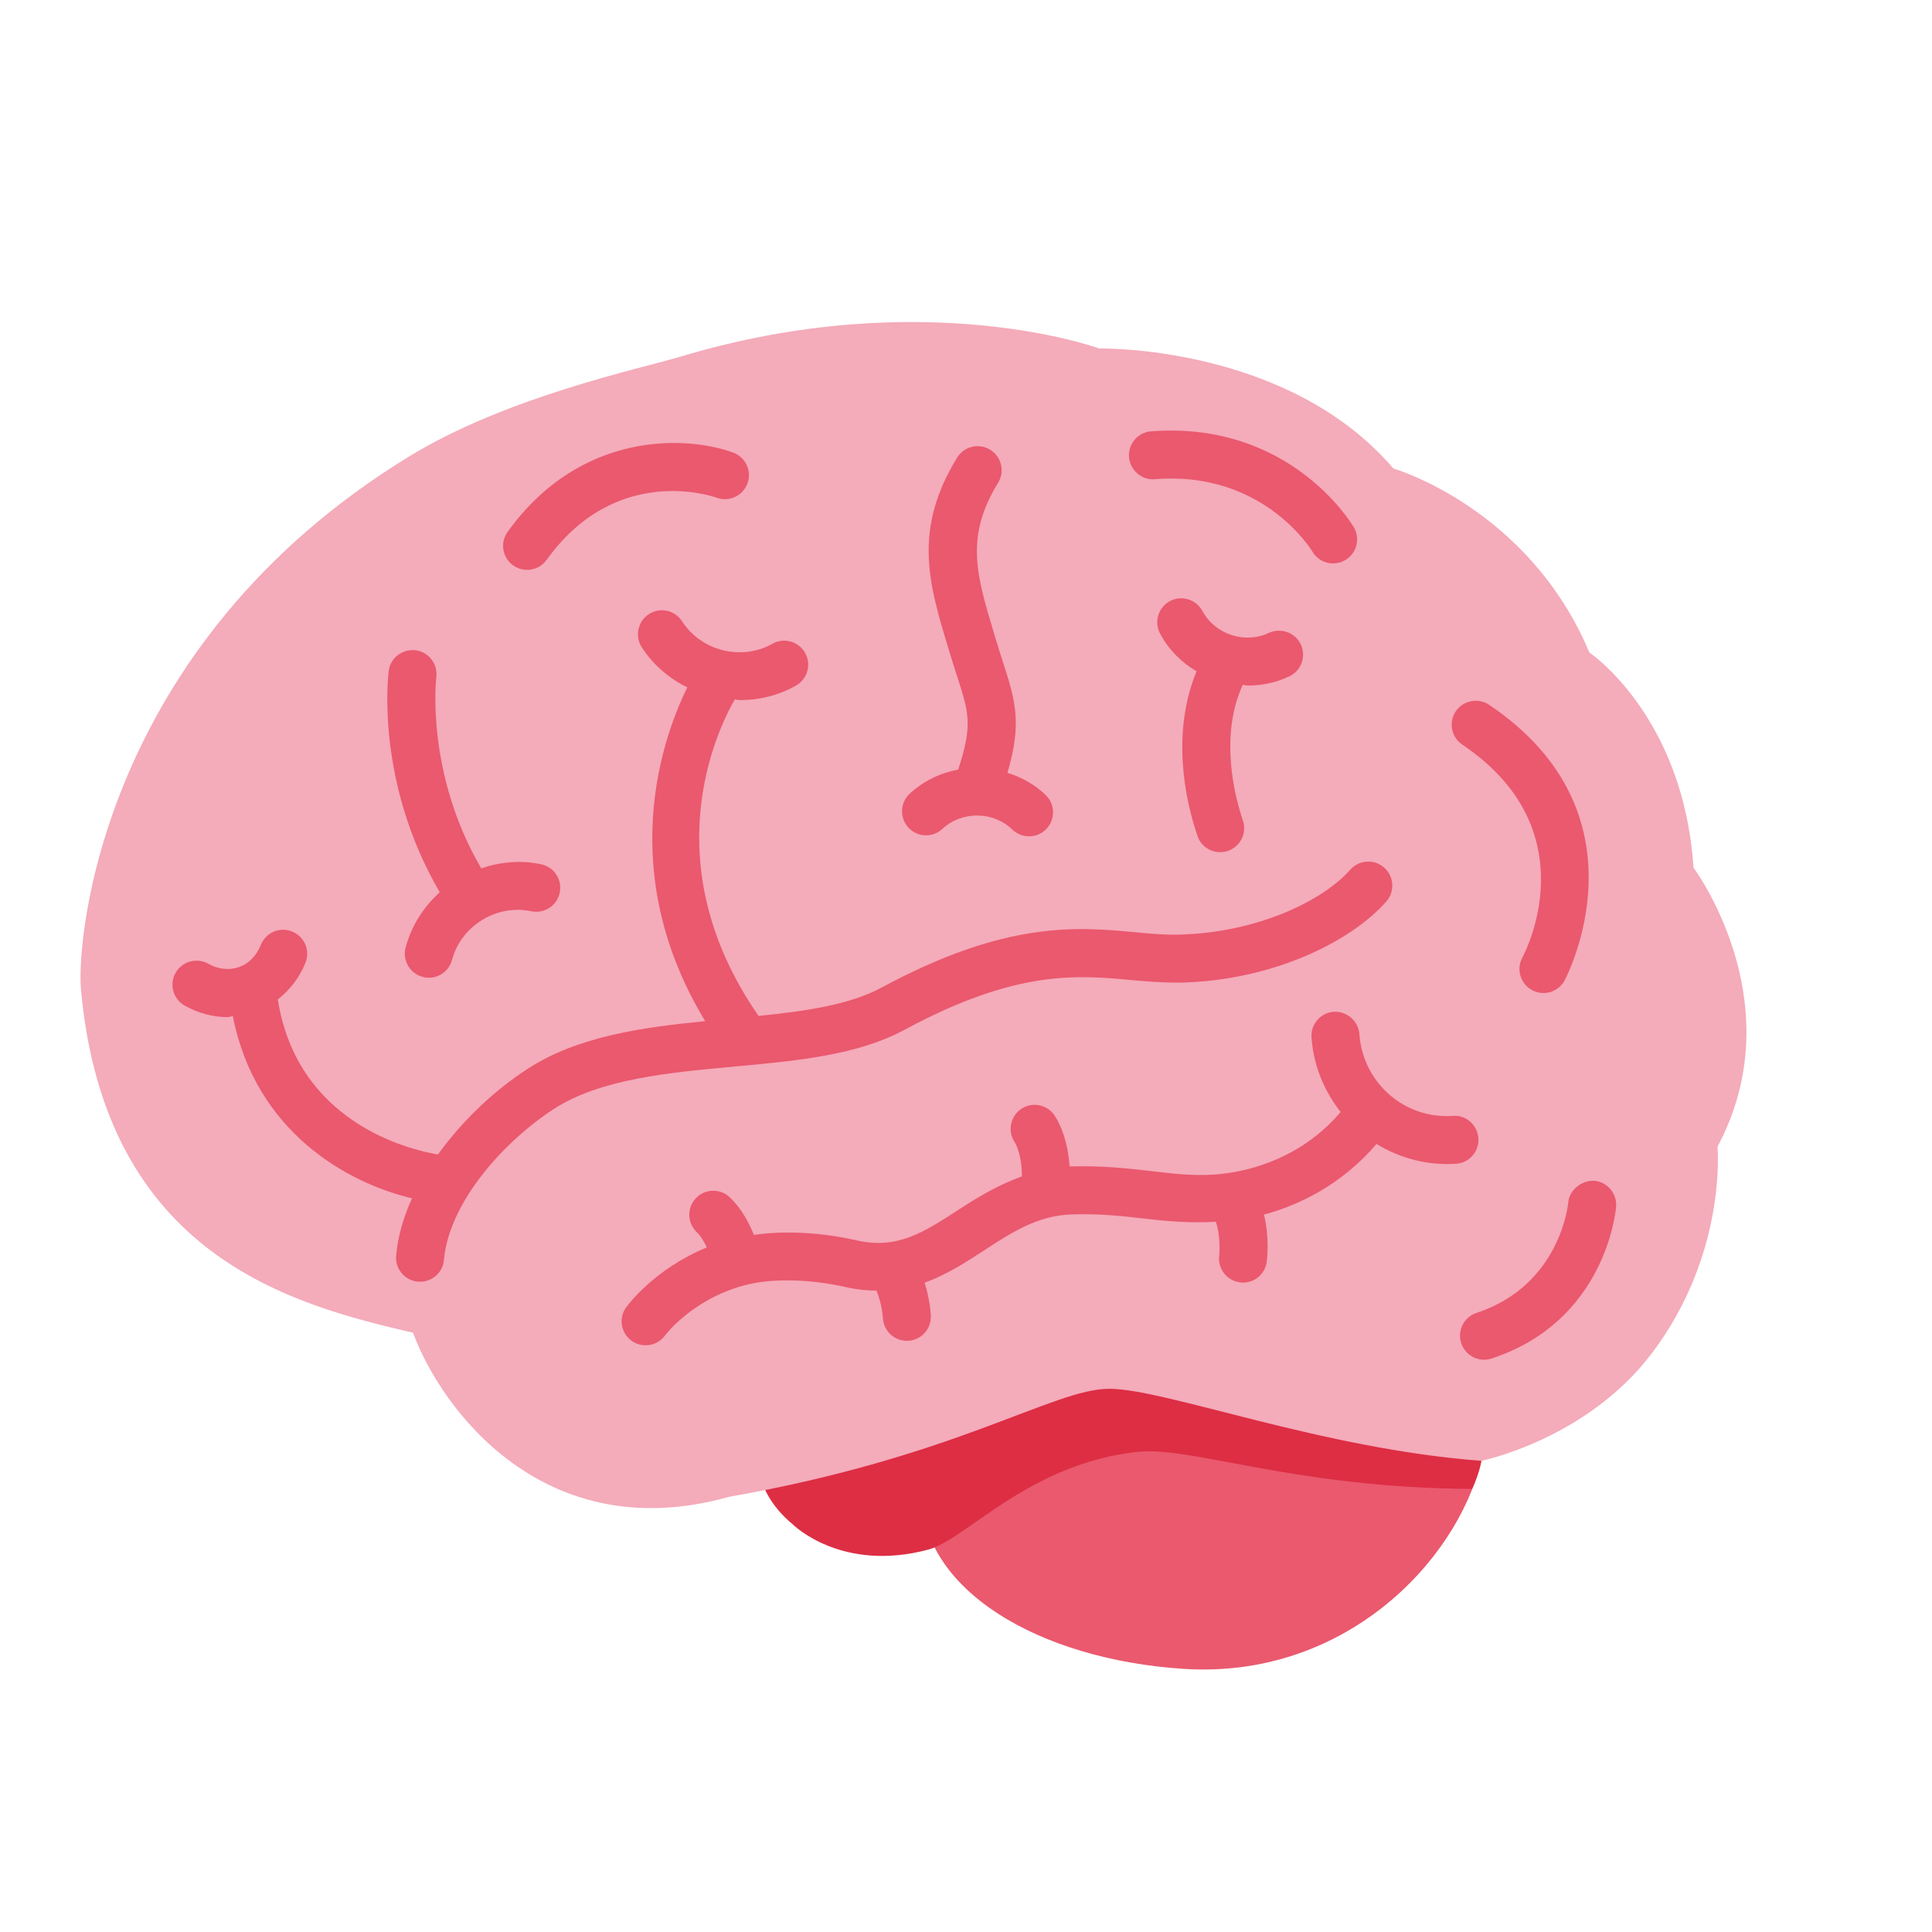 <svg width="24" height="24" viewBox="0 0 24 24" fill="none" xmlns="http://www.w3.org/2000/svg">
<path d="M18.489 17.575C18.491 17.744 18.448 17.965 18.402 18.147C18.085 19.426 16.679 20.862 14.699 20.731C12.905 20.613 11.444 19.752 11.444 18.544C11.444 17.336 12.901 16.357 14.699 16.357C16.497 16.357 18.478 16.367 18.489 17.575Z" fill="#EA596E"/>
<path d="M14.699 16.56C13.734 16.56 11.53 16.827 11.024 16.827C10.13 16.827 9.406 17.387 9.406 18.079C9.406 18.412 9.576 18.713 9.849 18.937C9.849 18.937 10.449 19.539 11.53 19.25C12.003 19.124 12.773 18.185 14.127 18.036C14.802 17.961 16.066 18.483 18.287 18.496C18.383 18.291 18.402 18.148 18.402 18.148C18.402 16.939 16.497 16.56 14.699 16.56Z" fill="#DD2E44"/>
<path d="M18.402 18.147C18.402 18.147 19.705 17.883 20.515 16.817C21.459 15.575 21.335 14.245 21.335 14.245C22.292 12.456 21.037 10.778 21.037 10.778C20.912 8.889 19.744 8.106 19.744 8.106C18.986 6.304 17.309 5.82 17.309 5.82C15.992 4.279 13.655 4.329 13.655 4.329C13.655 4.329 11.466 3.527 8.461 4.428C7.964 4.578 6.299 4.925 5.081 5.671C1.242 8.021 0.952 11.686 1.005 12.282C1.303 15.612 3.639 16.208 5.131 16.556C5.478 17.5 6.758 19.24 9.057 18.594C11.89 18.097 13.083 17.252 13.78 17.252C14.476 17.252 16.414 17.998 18.402 18.147Z" fill="#F4ABBA"/>
<path d="M11.237 12.792C12.625 12.044 13.378 12.113 14.043 12.174C14.254 12.193 14.454 12.208 14.656 12.207C15.839 12.18 16.798 11.681 17.222 11.198C17.33 11.074 17.318 10.886 17.194 10.777C17.072 10.669 16.884 10.68 16.773 10.804C16.446 11.176 15.64 11.587 14.642 11.61C14.463 11.615 14.284 11.598 14.098 11.58C13.385 11.514 12.499 11.433 10.953 12.267C10.557 12.481 10.013 12.561 9.423 12.62C8.113 10.729 8.902 9.082 9.127 8.689C9.149 8.69 9.171 8.697 9.193 8.697C9.432 8.697 9.672 8.639 9.889 8.516C10.032 8.435 10.082 8.253 10.001 8.11C9.92 7.967 9.738 7.916 9.595 7.997C9.213 8.213 8.711 8.088 8.474 7.719C8.385 7.58 8.201 7.539 8.062 7.628C7.924 7.717 7.883 7.902 7.972 8.04C8.114 8.261 8.313 8.428 8.538 8.539C8.227 9.17 7.637 10.83 8.76 12.685C7.97 12.763 7.179 12.874 6.56 13.274C6.16 13.531 5.752 13.908 5.44 14.342C5.064 14.277 3.691 13.939 3.451 12.415C3.6 12.299 3.72 12.146 3.795 11.958C3.856 11.804 3.781 11.632 3.627 11.571C3.474 11.51 3.301 11.585 3.24 11.738C3.187 11.872 3.091 11.97 2.97 12.013C2.849 12.056 2.712 12.042 2.586 11.971C2.441 11.891 2.26 11.944 2.18 12.087C2.1 12.231 2.152 12.413 2.296 12.493C2.465 12.587 2.647 12.635 2.827 12.635C2.849 12.635 2.87 12.625 2.892 12.623C3.176 14.063 4.313 14.695 5.118 14.886C5.013 15.118 4.942 15.357 4.921 15.598C4.906 15.761 5.027 15.906 5.191 15.921L5.218 15.922C5.371 15.922 5.502 15.806 5.515 15.65C5.58 14.926 6.27 14.171 6.883 13.774C7.458 13.404 8.3 13.325 9.114 13.25C9.905 13.178 10.652 13.108 11.237 12.792ZM18.911 11.895C18.833 12.039 18.887 12.221 19.03 12.299C19.076 12.324 19.125 12.336 19.174 12.336C19.279 12.336 19.381 12.28 19.435 12.181C19.446 12.161 20.534 10.124 18.498 8.755C18.362 8.665 18.176 8.7 18.084 8.836C17.992 8.973 18.028 9.158 18.165 9.25C19.742 10.311 18.946 11.831 18.911 11.895ZM6.548 7.079C6.641 7.079 6.732 7.036 6.79 6.955C7.655 5.752 8.853 6.164 8.903 6.183C9.058 6.239 9.228 6.16 9.285 6.006C9.342 5.852 9.264 5.68 9.109 5.623C8.536 5.411 7.214 5.344 6.306 6.607C6.21 6.74 6.24 6.927 6.374 7.023C6.427 7.061 6.488 7.079 6.548 7.079ZM14.345 5.953C15.672 5.845 16.276 6.807 16.303 6.852C16.359 6.947 16.458 6.999 16.56 6.999C16.612 6.999 16.664 6.986 16.711 6.958C16.853 6.875 16.901 6.692 16.818 6.55C16.786 6.496 16.019 5.227 14.299 5.358C14.134 5.371 14.012 5.515 14.025 5.679C14.038 5.843 14.186 5.968 14.345 5.953ZM19.803 14.668C19.656 14.66 19.494 14.776 19.481 14.941C19.48 14.951 19.385 15.966 18.342 16.309C18.186 16.36 18.1 16.529 18.152 16.685C18.193 16.811 18.31 16.891 18.436 16.891C18.467 16.891 18.498 16.886 18.529 16.876C19.944 16.412 20.071 15.048 20.076 14.99C20.088 14.826 19.967 14.681 19.803 14.668Z" fill="#EA596E"/>
<path d="M5.039 11.77C4.996 11.929 5.091 12.092 5.25 12.135C5.275 12.143 5.302 12.146 5.327 12.146C5.459 12.146 5.579 12.058 5.615 11.925C5.728 11.501 6.168 11.229 6.6 11.32C6.762 11.353 6.919 11.251 6.953 11.089C6.987 10.928 6.884 10.77 6.722 10.736C6.468 10.682 6.213 10.707 5.978 10.787C5.283 9.598 5.418 8.425 5.42 8.413C5.441 8.25 5.327 8.1 5.164 8.078C5.002 8.058 4.851 8.169 4.829 8.332C4.821 8.39 4.662 9.714 5.463 11.084C5.263 11.264 5.112 11.498 5.039 11.77ZM11.707 10.296C11.95 10.072 12.339 10.076 12.575 10.305C12.634 10.361 12.708 10.389 12.783 10.389C12.861 10.389 12.939 10.359 12.997 10.299C13.111 10.181 13.109 9.992 12.991 9.877C12.854 9.744 12.69 9.655 12.515 9.6C12.692 8.994 12.622 8.725 12.458 8.221C12.43 8.133 12.398 8.035 12.365 7.924L12.347 7.864C12.13 7.143 11.986 6.668 12.399 5.997C12.485 5.857 12.441 5.673 12.301 5.587C12.163 5.501 11.977 5.543 11.89 5.684C11.337 6.584 11.54 7.257 11.776 8.037L11.794 8.097C11.829 8.212 11.861 8.314 11.891 8.405C12.038 8.859 12.083 9.011 11.903 9.56C11.683 9.601 11.472 9.701 11.3 9.86C11.18 9.973 11.173 10.162 11.286 10.282C11.398 10.403 11.587 10.409 11.707 10.296ZM15.504 8.516C15.678 8.516 15.853 8.48 16.016 8.402C16.165 8.332 16.229 8.154 16.159 8.005C16.089 7.856 15.909 7.794 15.762 7.862C15.463 8.003 15.094 7.881 14.937 7.59C14.858 7.444 14.677 7.391 14.533 7.467C14.388 7.545 14.333 7.726 14.411 7.871C14.518 8.072 14.678 8.23 14.864 8.339C14.544 9.118 14.726 9.945 14.875 10.383C14.916 10.508 15.033 10.586 15.157 10.586C15.189 10.586 15.22 10.581 15.253 10.57C15.409 10.518 15.492 10.348 15.44 10.193C15.339 9.896 15.145 9.145 15.438 8.507C15.461 8.508 15.482 8.516 15.504 8.516ZM18.365 14.14C18.354 13.976 18.212 13.847 18.049 13.862C17.444 13.905 16.928 13.446 16.887 12.846C16.875 12.682 16.729 12.559 16.569 12.569C16.405 12.58 16.281 12.722 16.292 12.886C16.316 13.238 16.451 13.556 16.654 13.814C16.175 14.378 15.547 14.539 15.197 14.58C14.887 14.617 14.616 14.585 14.303 14.548C14.016 14.515 13.692 14.478 13.29 14.49L13.287 14.49C13.275 14.32 13.235 14.071 13.105 13.864C13.018 13.725 12.834 13.683 12.694 13.77C12.556 13.857 12.512 14.041 12.6 14.181C12.68 14.309 12.695 14.514 12.695 14.613C12.394 14.721 12.134 14.88 11.899 15.033C11.479 15.306 11.148 15.522 10.65 15.41C10.199 15.307 9.748 15.286 9.365 15.34C9.305 15.19 9.211 15.011 9.065 14.873C8.946 14.76 8.757 14.765 8.644 14.885C8.531 15.005 8.536 15.194 8.656 15.307C8.707 15.355 8.748 15.426 8.78 15.496C8.122 15.767 7.793 16.22 7.777 16.242C7.682 16.375 7.713 16.559 7.846 16.656C7.898 16.693 7.959 16.712 8.02 16.712C8.112 16.712 8.204 16.669 8.262 16.589C8.265 16.585 8.592 16.146 9.238 15.969C9.572 15.877 10.051 15.885 10.518 15.991C10.649 16.021 10.77 16.031 10.888 16.033C10.943 16.163 10.965 16.317 10.968 16.375C10.977 16.533 11.108 16.656 11.265 16.656L11.281 16.656C11.445 16.647 11.571 16.508 11.563 16.344C11.562 16.314 11.55 16.137 11.486 15.934C11.761 15.835 12 15.679 12.225 15.533C12.566 15.31 12.889 15.1 13.311 15.086C13.664 15.074 13.955 15.108 14.236 15.14C14.518 15.173 14.796 15.195 15.103 15.177C15.157 15.328 15.153 15.529 15.145 15.597C15.125 15.76 15.24 15.909 15.404 15.93C15.416 15.932 15.429 15.933 15.441 15.933C15.589 15.933 15.717 15.823 15.736 15.673C15.741 15.636 15.772 15.368 15.701 15.088C16.13 14.973 16.66 14.723 17.1 14.211C17.357 14.368 17.657 14.46 17.976 14.46C18.013 14.46 18.051 14.459 18.088 14.457C18.252 14.446 18.376 14.305 18.365 14.14Z" fill="#EA596E"/>
</svg>

